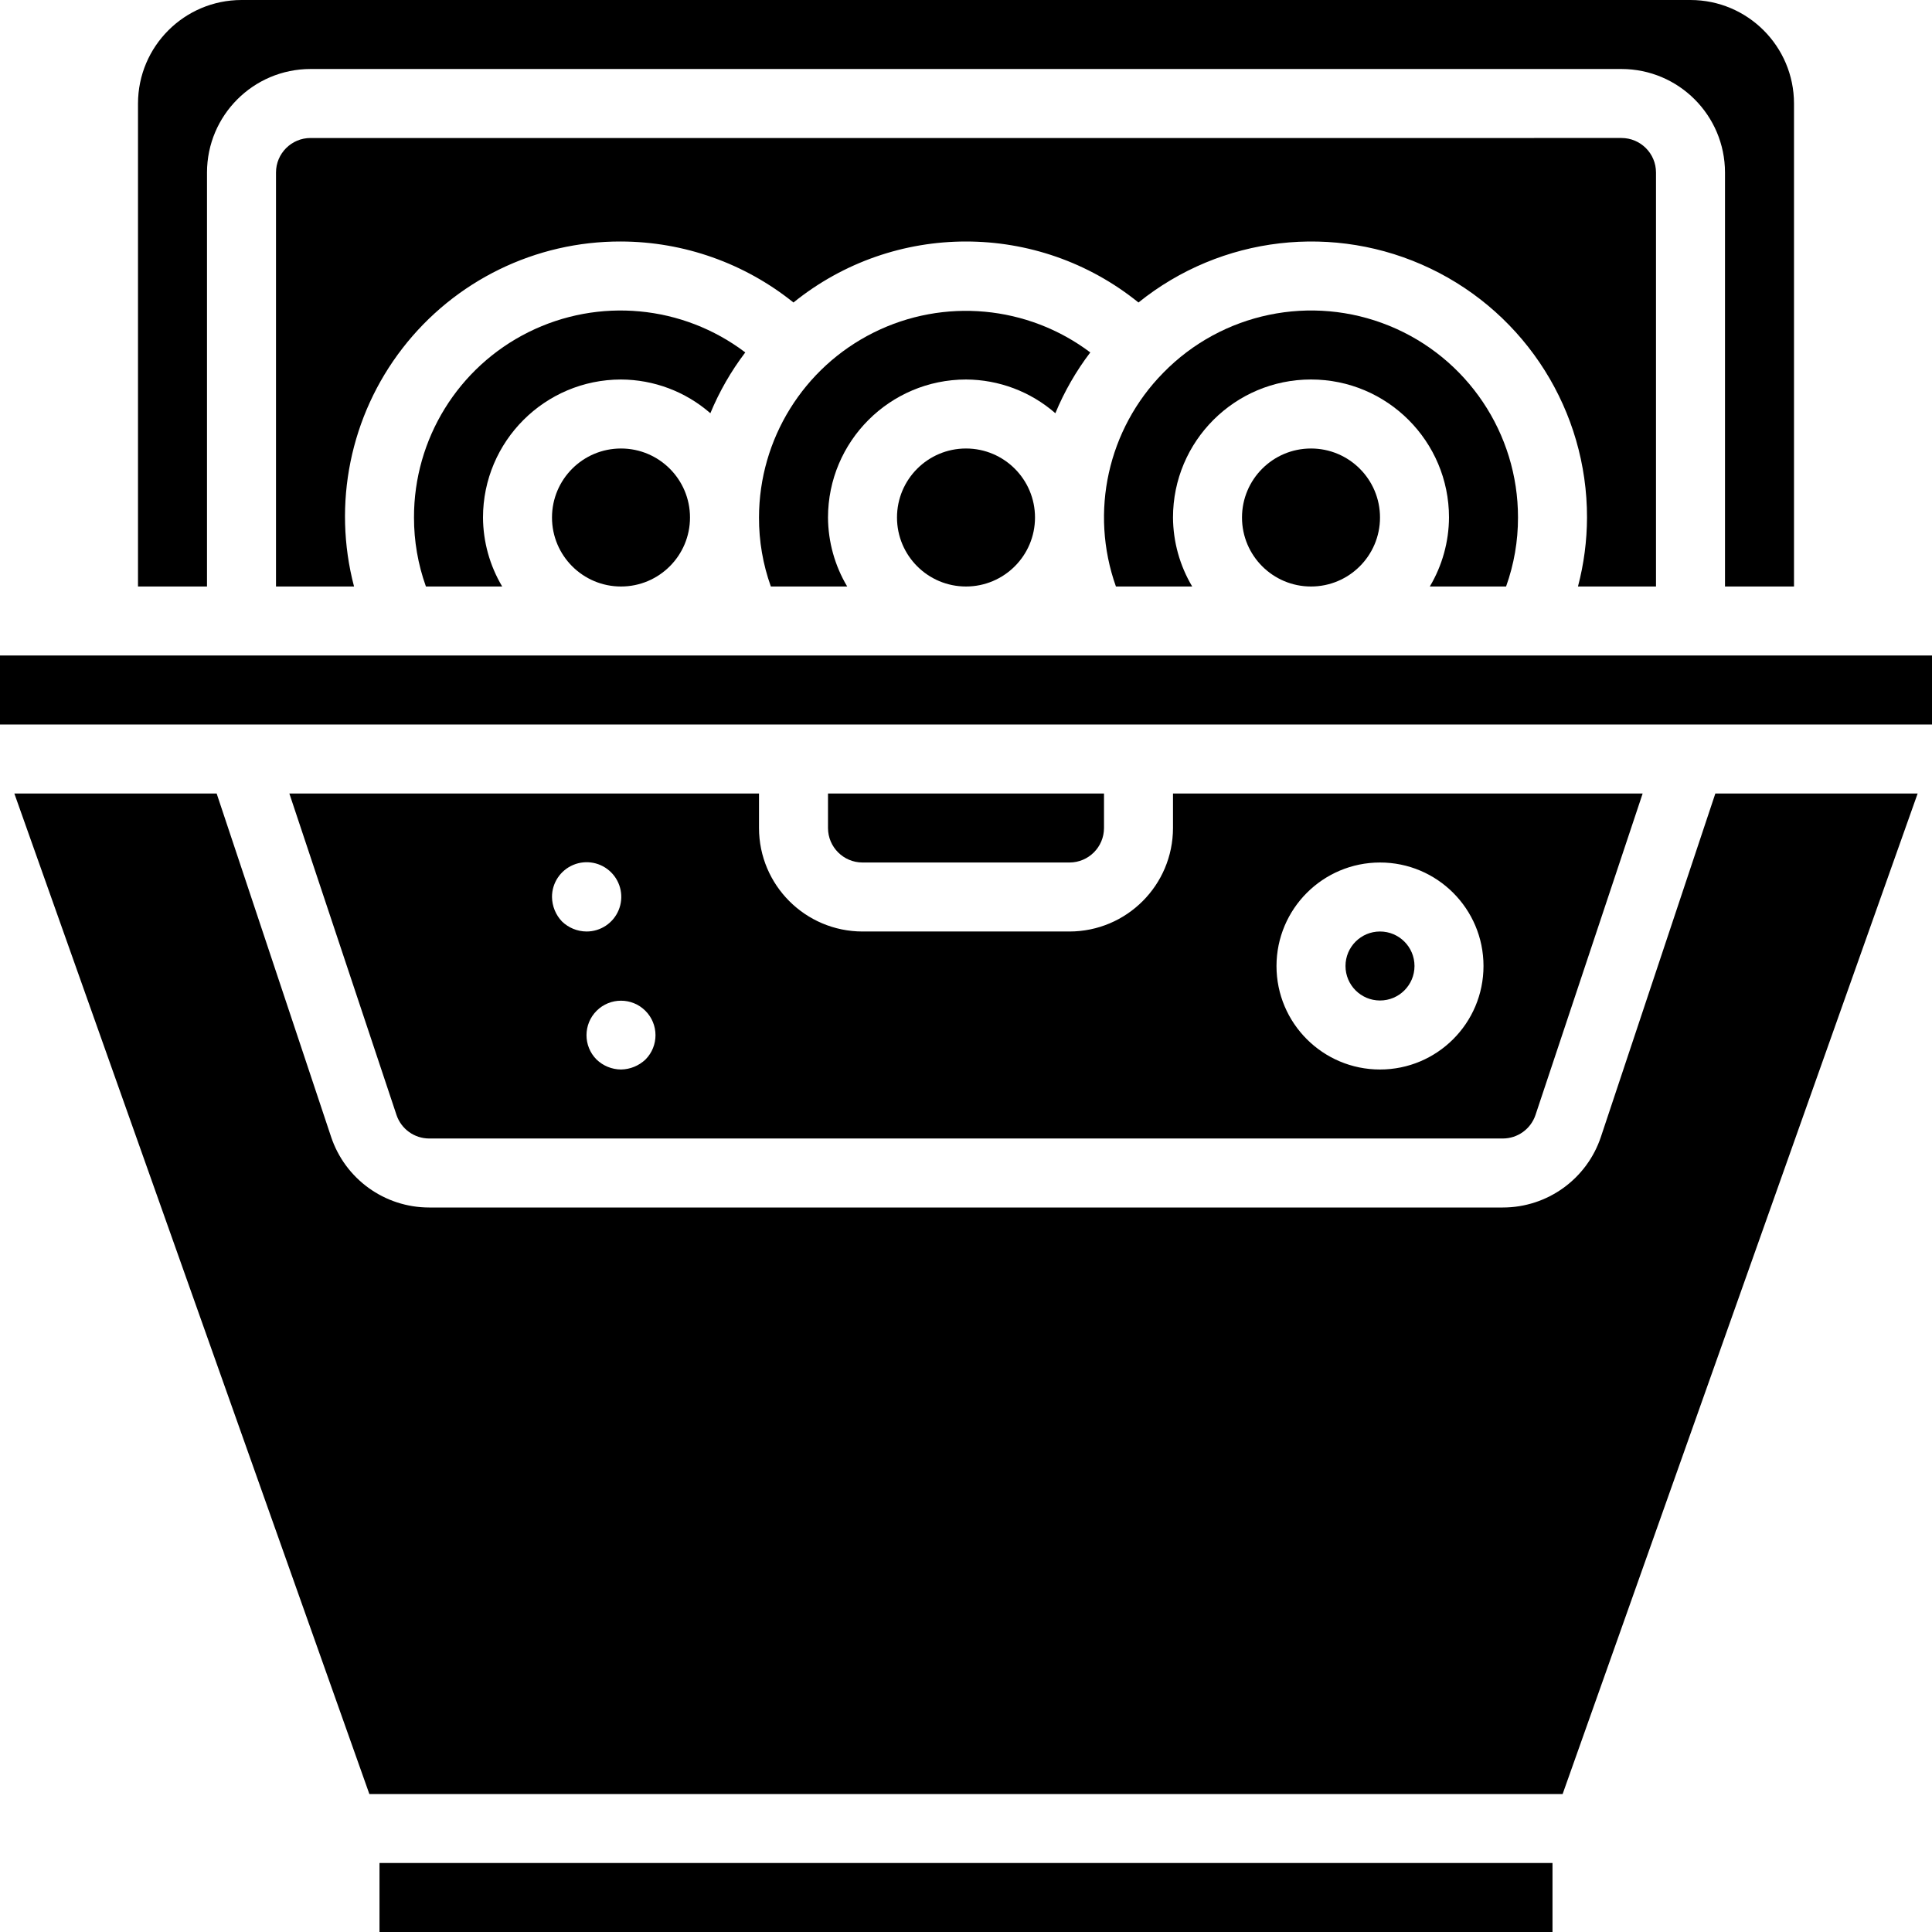 <?xml version="1.0" encoding="iso-8859-1"?>
<!-- Generator: Adobe Illustrator 19.0.0, SVG Export Plug-In . SVG Version: 6.00 Build 0)  -->
<svg version="1.1" id="Capa_1" xmlns="http://www.w3.org/2000/svg" xmlns:xlink="http://www.w3.org/1999/xlink" x="0px" y="0px"
	 viewBox="0 0 512 512" style="enable-background:new 0 0 512 512;" xml:space="preserve">
<g>
	<g>
		<g>
			<path d="M288.937,93.396c-16.598-12.489-38.827-14.526-57.418-5.262c-18.591,9.264-30.351,28.238-30.376,49.009
				c-0.023,6.231,1.04,12.419,3.141,18.286h20.232c-3.294-5.533-5.05-11.846-5.087-18.286c0.021-20.189,16.383-36.55,36.571-36.571
				c8.711,0.035,17.118,3.207,23.682,8.935C282.061,103.76,285.172,98.346,288.937,93.396z"/>
			<circle cx="256" cy="137.143" r="18.286"/>
			<polygon points="484.571,173.714 298.789,173.714 207.36,173.714 27.429,173.714 0,173.714 0,192 210.286,192 265.143,192 
				301.714,192 512,192 512,173.714 			"/>
			<circle cx="164.571" cy="137.143" r="18.286"/>
			<path d="M197.508,93.396c-16.581-12.564-38.85-14.643-57.47-5.365s-30.37,28.309-30.324,49.112
				c-0.012,6.232,1.057,12.419,3.161,18.286h20.212c-3.294-5.533-5.05-11.846-5.087-18.286c0.022-20.189,16.383-36.55,36.571-36.571
				c8.711,0.035,17.118,3.207,23.682,8.935C190.633,103.76,193.744,98.346,197.508,93.396z"/>
			<path d="M54.857,45.714c0.017-15.142,12.287-27.412,27.429-27.429h347.429c15.142,0.017,27.412,12.287,27.429,27.429v109.714
				h18.286v-128C475.412,12.287,463.142,0.017,448,0H64C48.858,0.017,36.588,12.287,36.571,27.429v128h18.286V45.714z"/>
			<path d="M438.857,155.429V45.714c-0.005-5.047-4.096-9.138-9.143-9.143H82.286c-5.047,0.005-9.138,4.096-9.143,9.143v109.714
				h20.681c-5.758-21.901-1.011-45.235,12.848-63.145c13.859-17.91,35.254-28.361,57.9-28.284
				c16.629,0.044,32.747,5.745,45.706,16.166c26.665-21.554,64.763-21.554,91.429,0c21.913-17.657,52.021-21.154,77.398-8.99
				c25.377,12.164,41.508,37.826,41.468,65.967c-0.017,6.172-0.822,12.317-2.395,18.286H438.857z"/>
			<path d="M399.126,155.429c2.103-5.867,3.173-12.054,3.16-18.286c0.021-22.293-13.463-42.377-34.105-50.798
				s-44.327-3.498-59.904,12.449c-14.69,14.914-19.563,36.912-12.545,56.634h20.212c-3.294-5.533-5.05-11.846-5.086-18.286
				c0-20.198,16.374-36.571,36.571-36.571S384,116.945,384,137.143c-0.037,6.439-1.793,12.752-5.086,18.286H399.126z"/>
			<circle cx="347.429" cy="137.143" r="18.286"/>
			<path d="M283.429,228.571c5.047-0.005,9.138-4.095,9.143-9.143v-9.143h-73.143v9.143c0.005,5.047,4.095,9.138,9.143,9.143
				H283.429z"/>
			<path d="M76.681,210.286l28.39,85.174c1.245,3.736,4.741,6.256,8.679,6.254h284.5c3.938,0.001,7.434-2.519,8.679-6.254
				l28.39-85.174H310.857v9.143c-0.017,15.142-12.287,27.412-27.429,27.429h-54.857c-15.141-0.017-27.412-12.287-27.429-27.429
				v-9.143H76.681z M365.714,228.571c15.148,0,27.429,12.28,27.429,27.429s-12.28,27.429-27.429,27.429s-27.429-12.28-27.429-27.429
				C338.302,240.858,350.573,228.588,365.714,228.571z M146.286,237.714c-0.015-3.72,2.216-7.081,5.65-8.511
				s7.391-0.647,10.021,1.983c2.63,2.63,3.413,6.588,1.983,10.021c-1.43,3.434-4.791,5.665-8.511,5.65
				c-2.424-0.017-4.749-0.967-6.491-2.651C147.265,242.454,146.318,240.135,146.286,237.714z M171.063,280.777
				c-1.754,1.667-4.071,2.614-6.491,2.651c-2.424-0.017-4.748-0.967-6.491-2.651c-3.549-3.578-3.534-9.354,0.035-12.912
				c3.569-3.559,9.344-3.559,12.913,0C174.596,271.424,174.611,277.199,171.063,280.777L171.063,280.777z"/>
			<path d="M424.268,301.246c-3.724,11.206-14.209,18.764-26.018,18.754h-284.5c-11.808,0.01-22.294-7.549-26.018-18.754
				l-30.319-90.96H3.802l94.081,265.143h316.233l94.081-265.143h-53.611L424.268,301.246z"/>
			<rect x="100.571" y="493.714" width="310.857" height="18.286"/>
			<circle cx="365.714" cy="256" r="9.143"/>
		</g>
	</g>
</g>
<g>
</g>
<g>
</g>
<g>
</g>
<g>
</g>
<g>
</g>
<g>
</g>
<g>
</g>
<g>
</g>
<g>
</g>
<g>
</g>
<g>
</g>
<g>
</g>
<g>
</g>
<g>
</g>
<g>
</g>
</svg>

